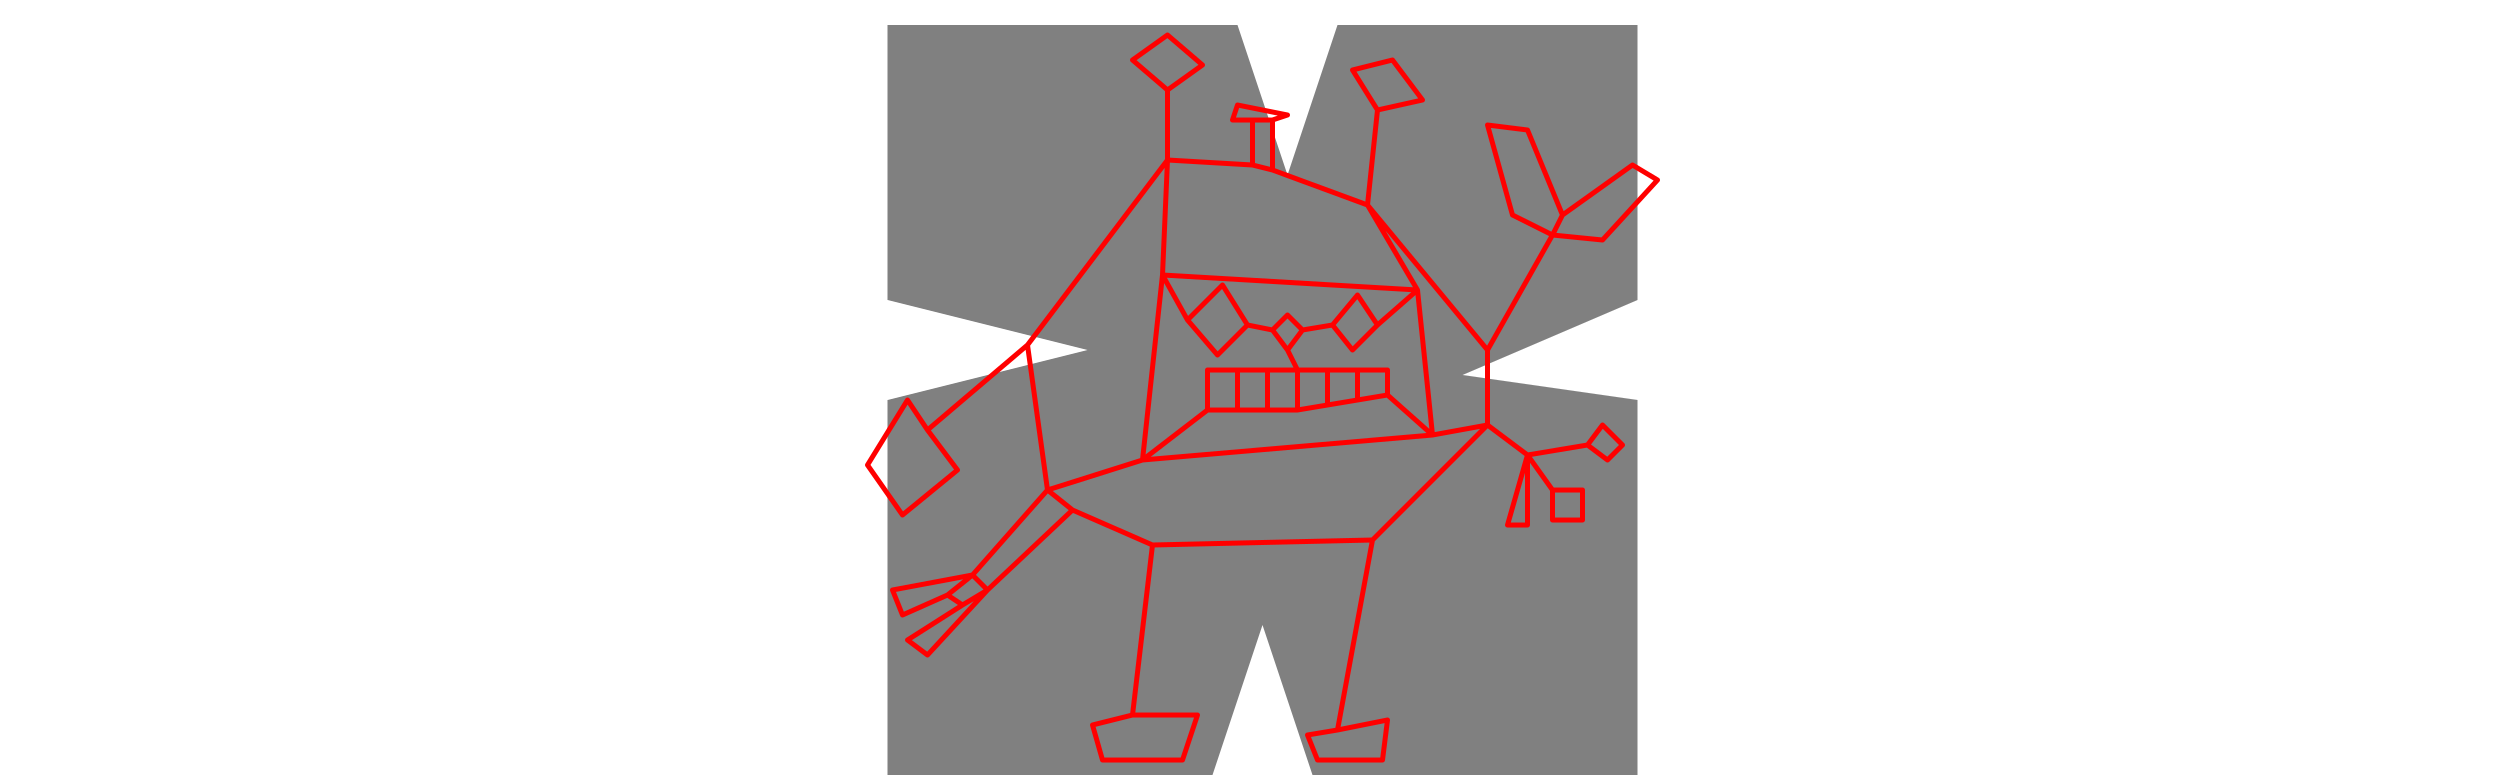 <svg viewBox="0 0 155 155" width="500" xmlns="http://www.w3.org/2000/svg">
<polygon fill="grey" points="90,155 155,155 155,80 120,75 155,60 155,5 95,5 85,35 75,5 5,5 5,60 45,70 5,80 5,155 70,155 80,125 "/>
<path d="M1 93L8 103M1 93L9 80M6 118L8 123M6 118L22 115M8 103L19 94M8 123L17 119M9 80L13 86M9 128L13 131M9 128L20 121M13 86L19 94M13 86L33 69M13 131L25 118M17 119L20 121M17 119L22 115M20 121L25 118M22 115L25 118M22 115L37 98M25 118L42 102M33 69L37 98M33 69L61 32M37 98L42 102M37 98L56 92M42 102L58 109M46 145L48 152M46 145L54 143M48 152L64 152M54 12L61 7M54 12L61 18M54 143L58 109M54 143L67 143M56 92L60 55M56 92L69 82M56 92L114 87M58 109L102 108M60 55L61 32M60 55L65 64M60 55L111 58M61 7L68 13M61 18L61 32M61 18L68 13M61 32L78 33M64 152L67 143M65 64L71 71M65 64L72 57M69 74L69 82M69 74L75 74M69 82L75 82M71 71L77 65M72 57L77 65M74 24L75 21M74 24L78 24M75 21L85 23M75 74L75 82M75 74L81 74M75 82L81 82M77 65L82 66M78 24L78 33M78 24L82 24M78 33L82 34M81 74L81 82M81 74L87 74M81 82L87 82M82 24L82 34M82 24L85 23M82 34L101 41M82 66L85 63M82 66L85 70M85 63L88 66M85 70L87 74M85 70L88 66M87 74L87 82M87 74L93 74M87 82L93 81M88 66L94 65M89 147L91 152M89 147L95 146M91 152L104 152M93 74L93 81M93 74L99 74M93 81L99 80M94 65L98 70M94 65L99 59M95 146L102 108M95 146L105 144M98 14L103 22M98 14L106 12M98 70L103 65M99 59L103 65M99 74L99 80M99 74L105 74M99 80L105 79M101 41L103 22M101 41L111 58M101 41L125 70M102 108L125 85M103 22L112 20M103 65L111 58M104 152L105 144M105 74L105 79M105 79L114 87M106 12L112 20M111 58L114 87M114 87L125 85M125 25L130 43M125 25L133 26M125 70L125 85M125 70L138 47M125 85L133 91M129 105L133 91M129 105L133 105M130 43L138 47M133 26L140 43M133 91L133 105M133 91L138 98M133 91L145 89M138 47L140 43M138 47L148 48M138 98L138 104M138 98L144 98M138 104L144 104M140 43L154 33M144 98L144 104M145 89L148 85M145 89L149 92M148 48L159 36M148 85L152 89M149 92L152 89M154 33L159 36" style="fill:none;stroke:#ff0000;stroke-linecap:round"/>
</svg>
